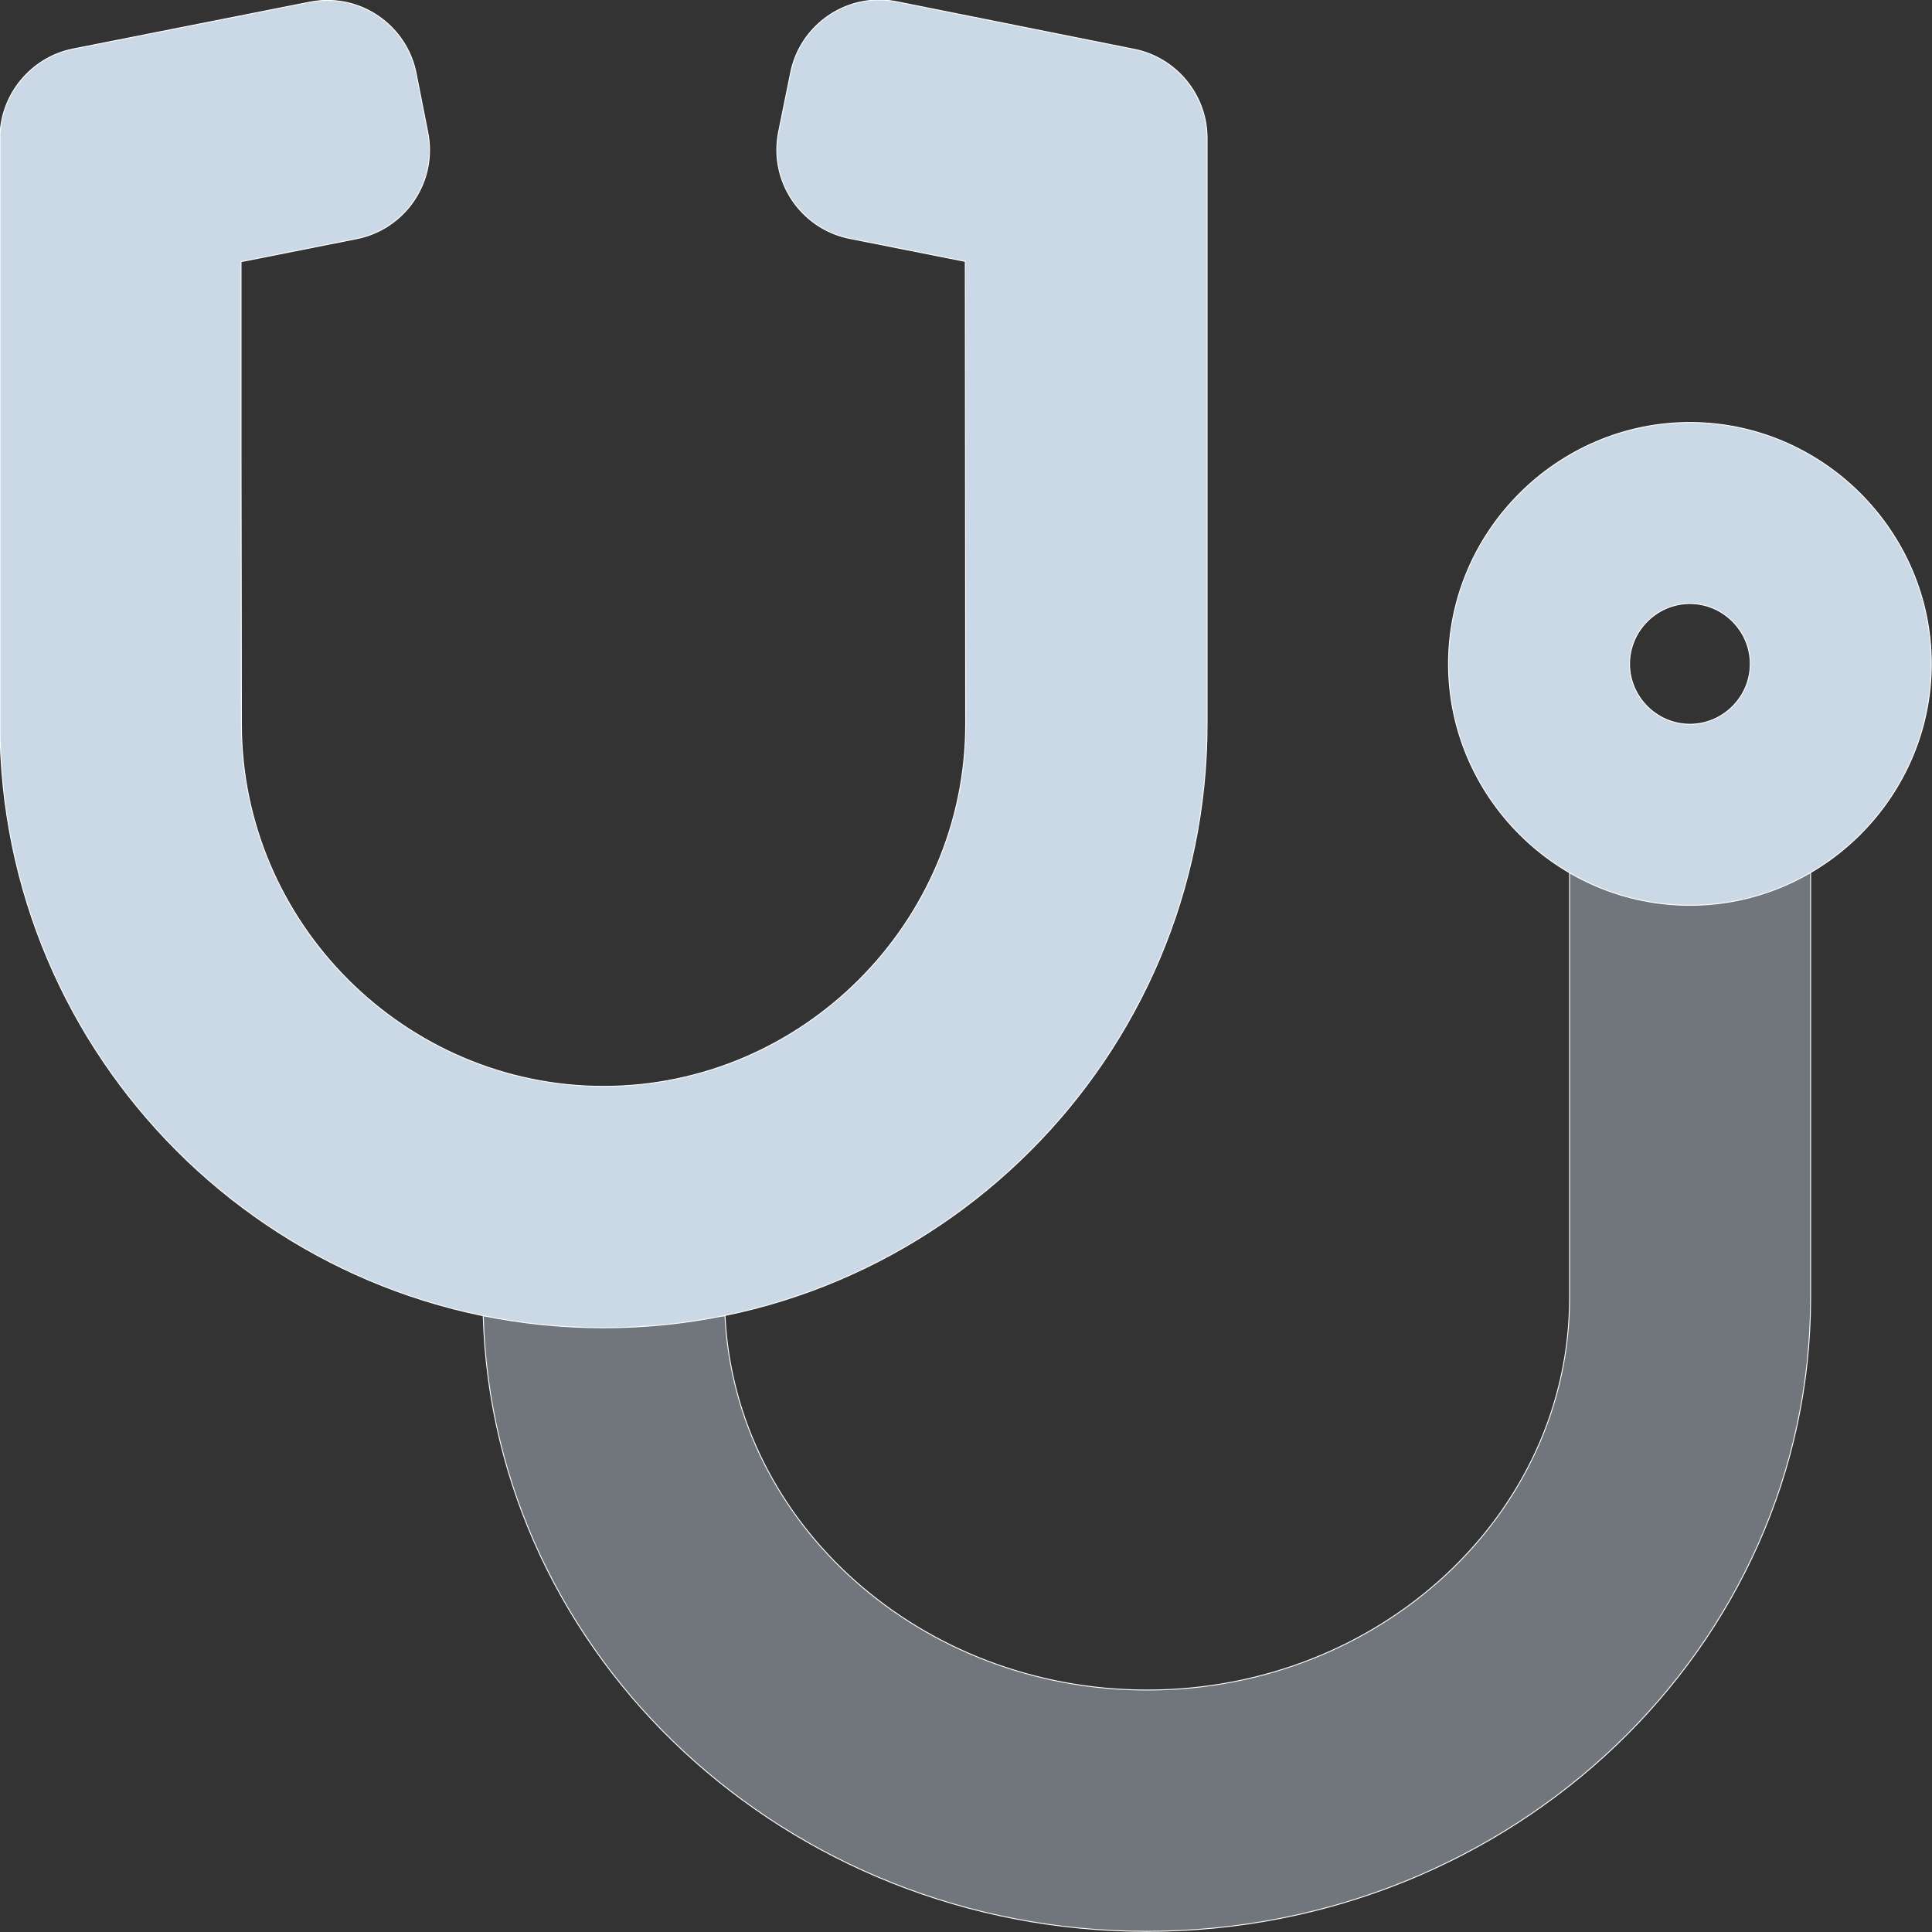 <svg xmlns="http://www.w3.org/2000/svg" xmlns:xlink="http://www.w3.org/1999/xlink" width="100%" height="100%" version="1.1" viewBox="0 0 8892 8892" xml:space="preserve" style="fill-rule:evenodd;clip-rule:evenodd;stroke-linejoin:round;stroke-miterlimit:2"><rect x="0" y="0" width="8892" height="8892" fill="#333333" stroke="none"/><g><path d="M8333.33,4017.71l0,1954.51c0,1607.64 -1371.53,2916.67 -3055.55,2916.67c-1656.08,-0.001 -3008.33,-1263.54 -3053.82,-2832.81l1112.85,0c46.875,956.6 901.042,1722.23 1942.71,1722.23c1072.92,0 1944.45,-810.767 1944.45,-1805.56l0,-1954.17c-1.737,9.204 1109.38,9.204 1109.38,-0.867Z" style="fill:#cbd9e6;fill-opacity:.4;fill-rule:nonzero;stroke:#fff;stroke-width:4.17px"/><path d="M7777.79,1944.45c-609.538,-0 -1111.11,501.571 -1111.11,1111.11c0,609.538 501.575,1111.11 1111.11,1111.11c609.537,-0 1111.11,-501.575 1111.11,-1111.11c0,-609.537 -501.571,-1111.11 -1111.11,-1111.11Zm-0,1388.89c-152.388,0 -277.779,-125.391 -277.779,-277.779c-0,-152.383 125.391,-277.775 277.779,-277.775c152.383,0 277.775,125.392 277.775,277.775c-0,152.388 -125.392,277.779 -277.775,277.779Zm-2557.29,-3106.43l-1092.02,-218.75c-26.975,-5.425 -54.425,-8.158 -81.941,-8.158c-197.53,-0 -369.109,140.817 -407.642,334.55l-55.554,273.088c-5.425,26.979 -8.159,54.429 -8.159,81.945c0.001,197.525 140.813,369.105 334.546,407.638l532.988,105.904l1.737,2130.21c0,914.309 -752.362,1666.67 -1666.67,1666.67c-914.309,0 -1666.67,-752.358 -1666.67,-1666.67l-1.738,-1250l0,-878.991l532.988,-105.904c193.733,-38.534 334.546,-210.113 334.546,-407.642c-0,-27.517 -2.734,-54.967 -8.159,-81.942l-53.82,-272.571c-38.534,-193.733 -210.113,-334.545 -407.638,-334.545c-27.517,-0 -54.967,2.733 -81.946,8.158l-1090.28,215.8c-193.975,39.354 -334.75,211.275 -335.071,409.2l0,2698.44c0,1531.6 1246.18,2777.78 2777.78,2777.78c1531.6,-0 2777.78,-1246.18 2777.78,-2777.78l-0,-2698.44c-0.288,-197.679 -141.217,-369.275 -335.067,-407.988Z" style="fill:#cbd9e6;fill-rule:nonzero;stroke:#fff;stroke-width:4.17px"/></g></svg>